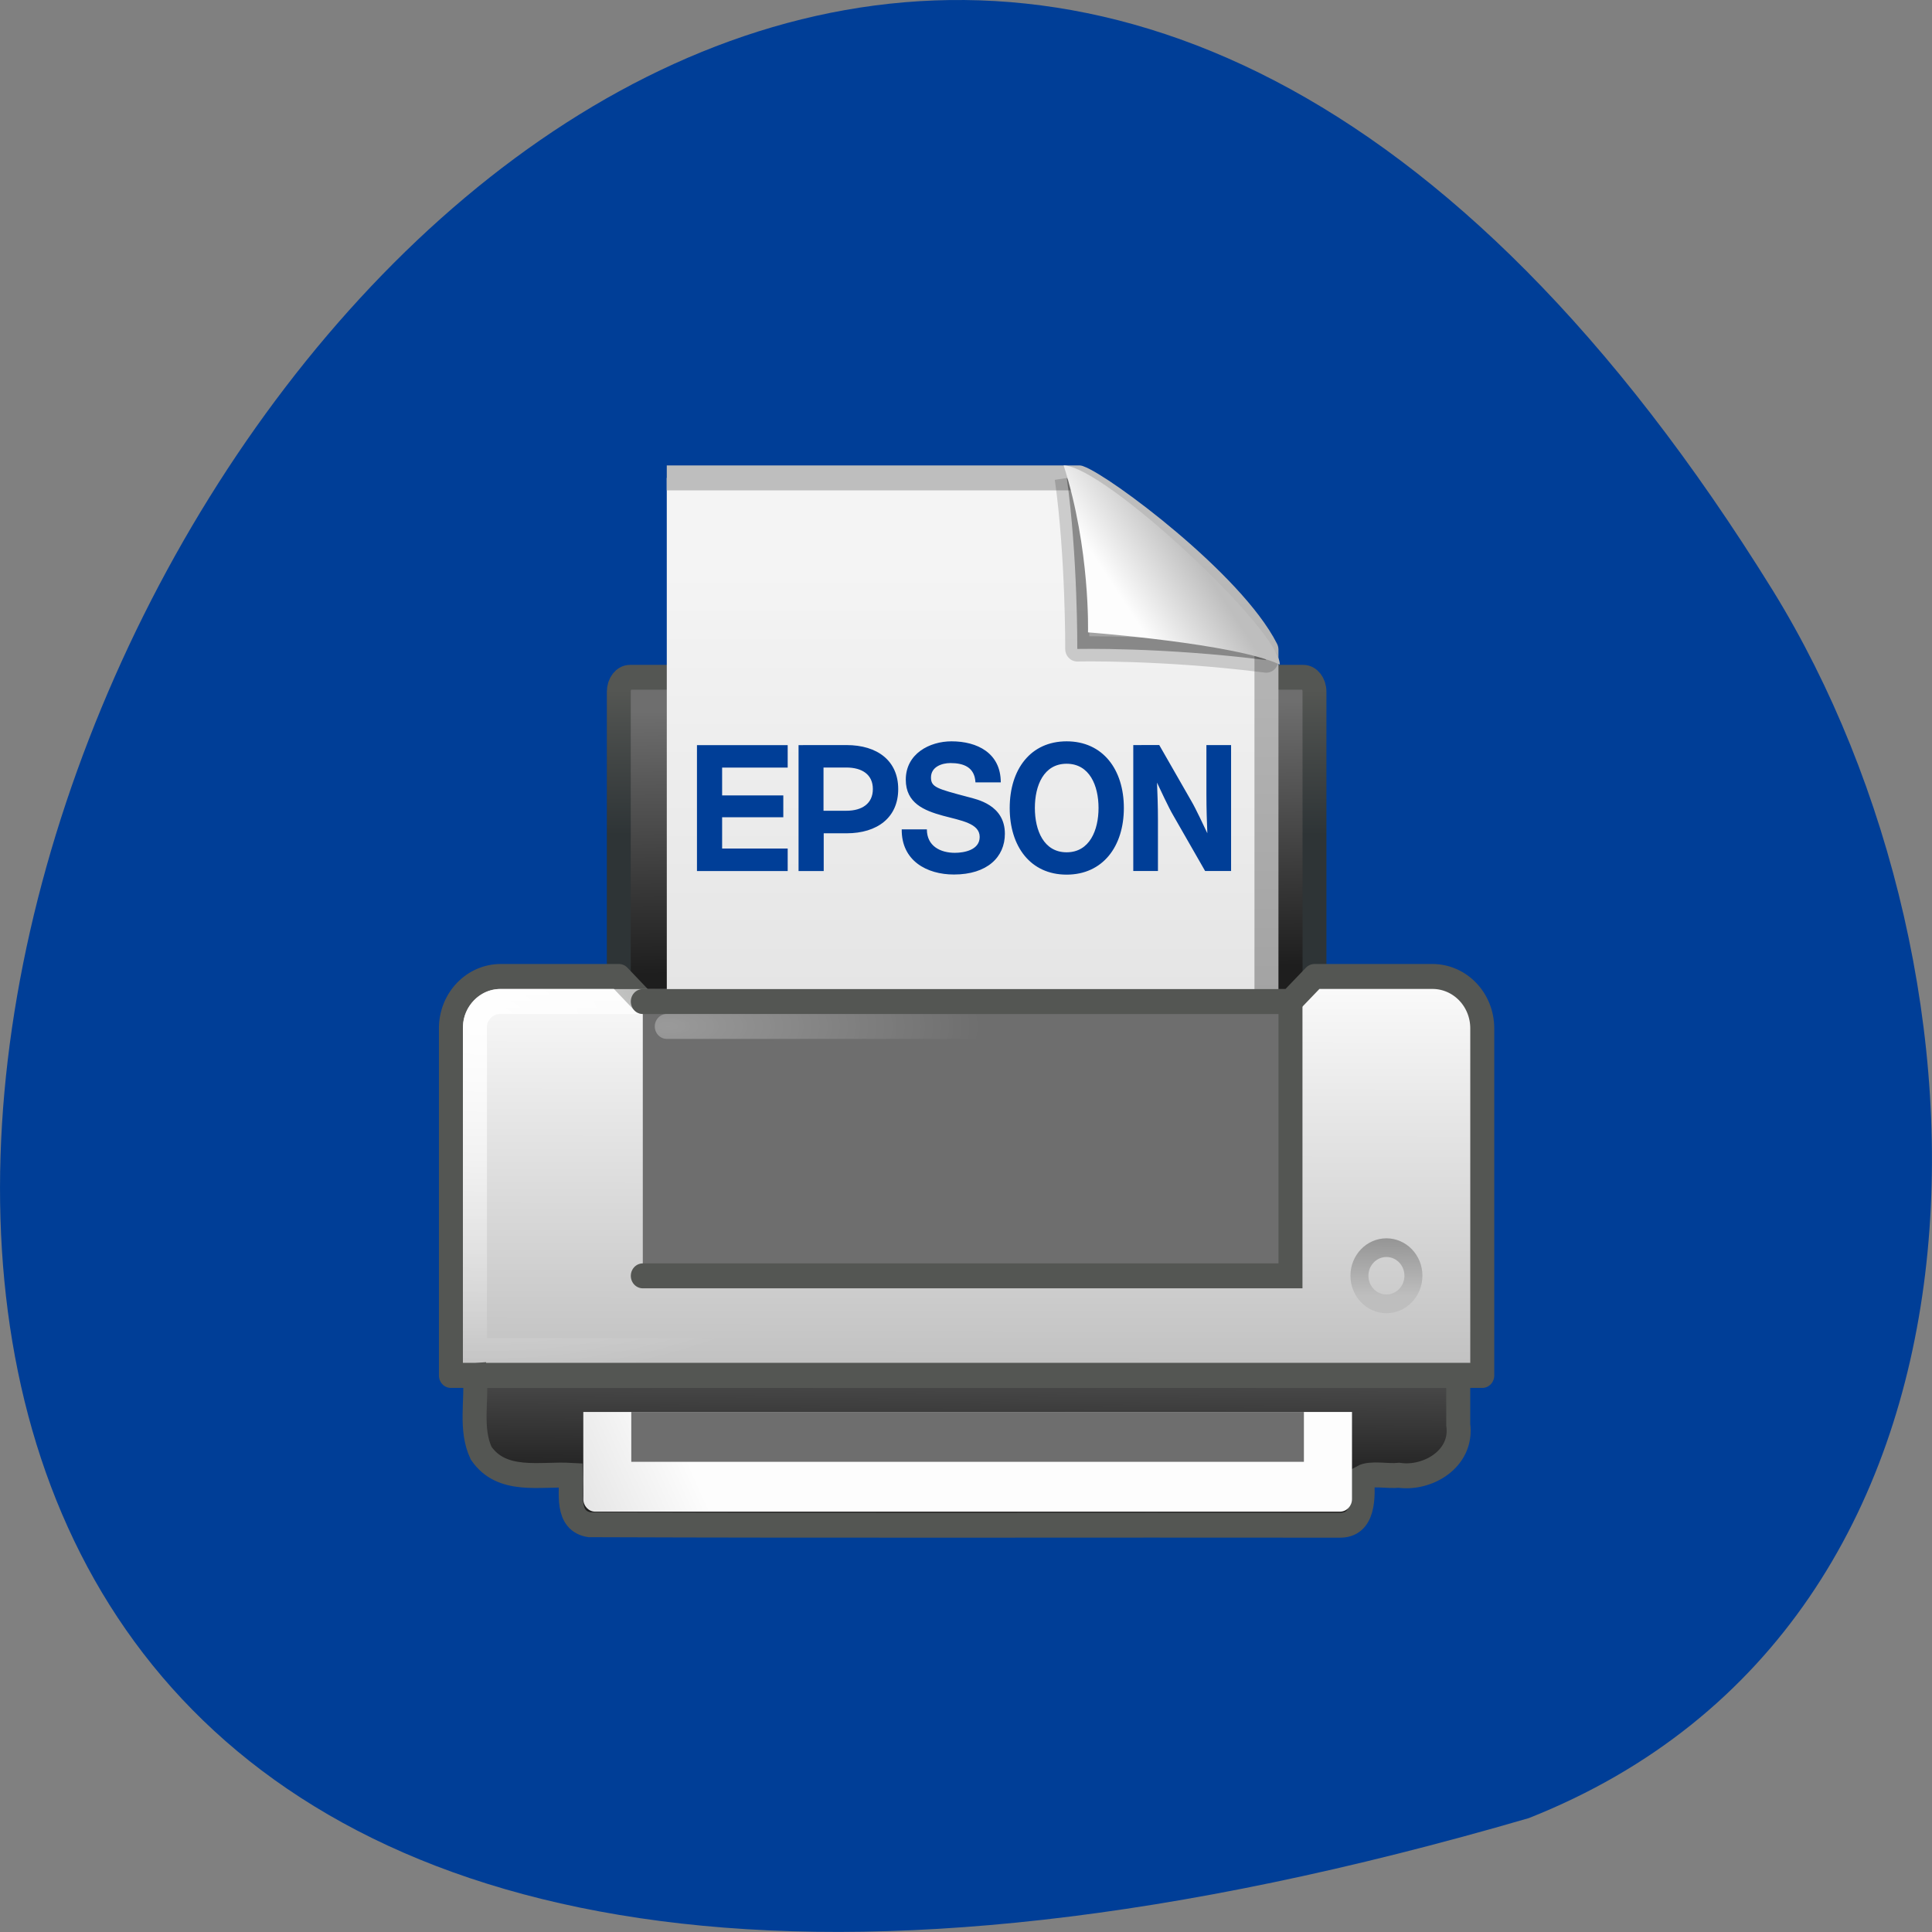 <svg xmlns="http://www.w3.org/2000/svg" viewBox="0 0 48 48" xmlns:xlink="http://www.w3.org/1999/xlink"><rect x="0" y="0" width="48" height="48" fill="#808080" stroke="none"/><defs><linearGradient id="F" gradientUnits="userSpaceOnUse" y1="110.88" x2="0" y2="103" gradientTransform="matrix(0.227 0 0 0.236 9.715 10.796)" xlink:href="#0"/><linearGradient id="9" gradientUnits="userSpaceOnUse" x1="40.953" y1="89.88" x2="40.25" y2="58.38" xlink:href="#1"/><linearGradient id="7" gradientUnits="userSpaceOnUse" x1="32.892" y1="8.06" x2="36.36" y2="5.457" gradientTransform="matrix(0.467 0 0 0.535 12.614 10.734)" xlink:href="#2"/><linearGradient id="A" gradientUnits="userSpaceOnUse" x1="7.517" y1="31.16" x2="7.455" y2="40.875" gradientTransform="matrix(2.548 0 0 2.1 1.853 24.513)" xlink:href="#0"/><linearGradient id="D" gradientUnits="userSpaceOnUse" x1="39.948" y1="28.417" x2="39.931" y2="31.987" gradientTransform="matrix(1.477 0 0 1.688 48.39 36.658)" xlink:href="#6"/><linearGradient id="E" gradientUnits="userSpaceOnUse" y1="103" x2="0" y2="117.12" gradientTransform="matrix(0.227 0 0 0.236 9.715 10.796)" xlink:href="#2"/><linearGradient id="B" gradientUnits="userSpaceOnUse" x1="26.414" y1="110.55" x2="26.25" y2="89.88" xlink:href="#1"/><linearGradient id="8" gradientUnits="userSpaceOnUse" x1="57.54" y1="58.38" x2="57.771" y2="89.88" xlink:href="#0"/><linearGradient id="0" gradientUnits="userSpaceOnUse" x1="21.586" y1="9.552" x2="21.687" y2="18.92" gradientTransform="matrix(2.307 0 0 2.962 7.629 0.379)"><stop stop-color="#6e6e6e"/><stop offset="1" stop-color="#1e1e1e"/></linearGradient><linearGradient id="1" gradientUnits="userSpaceOnUse" y1="14.11" x2="0" y2="8.937" gradientTransform="matrix(2.307 0 0 2.962 7.629 0.379)"><stop stop-color="#2e3436"/><stop offset="1" stop-color="#545653"/></linearGradient><linearGradient id="2" gradientUnits="userSpaceOnUse" x1="30.24" y1="55.75" x2="30.2" y2="100.38"><stop stop-color="#fdfdfd"/><stop offset="1" stop-color="#bebebe"/></linearGradient><linearGradient id="6" gradientUnits="userSpaceOnUse" y1="50.786" x2="0" y2="2.906" gradientTransform="matrix(1.514 0 0 1.719 129.39 -0.241)"><stop stop-color="#959595"/><stop offset="1" stop-color="#bebebe"/></linearGradient><linearGradient id="5" gradientUnits="userSpaceOnUse" y1="6.729" x2="0" y2="47.01" gradientTransform="matrix(1.875 0 0 1.837 18 1.807)"><stop stop-color="#f4f4f4"/><stop offset="1" stop-color="#dbdbdb"/></linearGradient><linearGradient id="3" gradientUnits="userSpaceOnUse" x1="53.975" y1="100.38" x2="53.23" y2="55.75" xlink:href="#1"/><radialGradient id="C" gradientUnits="userSpaceOnUse" cx="11.537" cy="15.28" r="13" gradientTransform="matrix(2.625 0 0 1.01 0 46.864)"><stop stop-color="#fff" stop-opacity="0.302"/><stop offset="1" stop-color="#fff" stop-opacity="0"/></radialGradient><radialGradient id="4" gradientUnits="userSpaceOnUse" cx="3.759" cy="11.918" r="21" gradientTransform="matrix(2.625 0.049 -0.033 1.766 0.397 41.28)"><stop stop-color="#fff" stop-opacity="0.902"/><stop offset="1" stop-color="#fff" stop-opacity="0"/></radialGradient></defs><path d="m 37.984 45.17 c -71.5 20.852 -25.922 -82.17 6.066 -30.492 c 5.848 9.492 6.254 25.613 -6.066 30.492" fill="#003e97"/><g stroke-linecap="round"><g stroke-linejoin="round"><path d="m 26.15 25.556 h 73.7 c 0.67 0 1.22 0.679 1.22 1.508 v 54.745 c 0 0.828 -0.55 1.508 -1.22 1.508 h -73.7 c -0.67 0 -1.22 -0.679 -1.22 -1.508 v -54.745 c 0 -0.828 0.55 -1.508 1.22 -1.508" transform="matrix(0.227 0 0 0.236 9.715 10.796)" fill="url(#0)" stroke="url(#1)" stroke-width="2.615"/><path d="m 12.02 57.05 h 12.92 l 2.611 2.635 h 70.887 l 2.629 -2.635 h 12.903 c 3.02 0 5.463 2.436 5.463 5.468 v 36.536 h -112.88 v -36.536 c 0 -3.03 2.44 -5.468 5.463 -5.468" transform="matrix(0.227 0 0 0.236 9.715 10.796)" fill="url(#2)" stroke="url(#3)" stroke-width="2.625"/></g><path d="m 11.818 59.689 h 102.38 c 1.357 0 2.629 1.259 2.629 2.618 v 34.13 h -107.64 v -34.12 c 0 -1.359 1.271 -2.618 2.629 -2.618" transform="matrix(0.227 0 0 0.236 9.715 10.796)" fill="none" stroke="url(#4)" stroke-width="2.625"/></g><g stroke-linejoin="round"><path d="m 30.18 4.562 h 45.12 c 2.646 0.895 16.803 11.05 20.514 18.08 v 39.667 h -65.63" transform="matrix(0.227 0 0 0.236 9.715 10.796)" fill="url(#5)" stroke="url(#6)" stroke-width="2.625"/><path d="m 73.96 4.579 c 1.203 8.218 1.151 17.994 1.151 17.994 c 0 0 9.26 -0.215 20.685 1.176 c -9.312 -9.527 -15.823 -13.504 -21.837 -19.17" transform="matrix(0.227 0 0 0.236 9.715 10.796)" stroke-opacity="0.165" fill-rule="evenodd" stroke="#000" fill-opacity="0.325" stroke-width="2.645"/></g><path d="m 26.426 11.563 c 0.664 2.07 0.605 4.148 0.605 4.148 c 0 0 3.668 0.277 4.766 0.801 c 0 -0.859 -4.352 -4.934 -5.371 -4.949" fill="url(#7)" fill-rule="evenodd"/><g stroke-width="2.625"><path d="m 27.556 59.689 h 70.887 v 28.88 h -70.887" transform="matrix(0.227 0 0 0.236 9.715 10.796)" fill="url(#8)" stroke="url(#9)" stroke-linecap="round"/><path d="m 9.19 99.06 c 0.206 2.717 -0.55 5.65 0.67 8.169 c 2.268 3.198 6.477 2.154 9.827 2.336 c 0.069 1.889 -0.567 4.805 2.027 5.203 c 27.352 0.099 54.703 0.017 82.05 0.05 c 2.818 0.083 2.629 -3.049 2.543 -5.04 c 0.928 -0.497 2.749 -0.083 4.02 -0.215 c 3.144 0.431 6.993 -1.74 6.477 -5.335 v -5.17 h -107.64" transform="matrix(0.227 0 0 0.236 9.715 10.796)" fill="url(#A)" stroke="url(#B)" stroke-linecap="square"/><path d="m 30.18 62.31 h 65.63 v 23.628 h -65.61" transform="matrix(0.227 0 0 0.236 9.715 10.796)" fill="none" stroke="url(#C)" stroke-linecap="round"/></g><path d="m 111.9 88.55 c 0 1.64 -1.323 2.966 -2.955 2.966 c -1.632 0 -2.955 -1.326 -2.955 -2.966 c 0 -1.624 1.323 -2.949 2.955 -2.949 c 1.632 0 2.955 1.326 2.955 2.949" transform="matrix(0.227 0 0 0.236 9.715 10.796)" fill="none" stroke="url(#D)" stroke-linejoin="round" stroke-linecap="round" stroke-width="1.968"/><path d="m 33.59 35.08 v 2.164 c 0 0.172 -0.133 0.313 -0.301 0.313 h -18.5 c -0.164 0 -0.297 -0.141 -0.297 -0.313 v -2.164" fill="url(#E)"/><path d="m 15.684 35.08 h 16.711 v 1.238 h -16.711" fill="url(#F)"/><path d="m 23.641 18.418 c -0.547 0 -1.137 0.309 -1.137 0.953 c 0 0.582 0.453 0.766 0.922 0.895 c 0.449 0.121 0.914 0.188 0.914 0.527 c 0 0.324 -0.383 0.395 -0.617 0.395 c -0.355 0 -0.695 -0.164 -0.695 -0.582 h -0.625 c -0.008 0.777 0.621 1.121 1.297 1.121 c 0.828 0 1.266 -0.434 1.266 -1.012 c 0 -0.719 -0.695 -0.855 -0.914 -0.914 c -0.766 -0.203 -0.922 -0.242 -0.922 -0.484 c 0 -0.266 0.27 -0.359 0.484 -0.359 c 0.32 0 0.602 0.098 0.621 0.48 h 0.629 c 0 -0.73 -0.586 -1.02 -1.223 -1.02 m 2.859 0 c -0.898 0 -1.414 0.699 -1.414 1.656 c 0 0.957 0.516 1.656 1.414 1.656 c 0.898 0 1.422 -0.699 1.422 -1.656 c 0 -0.957 -0.523 -1.656 -1.422 -1.656 m -9.184 0.094 v 3.129 h 2.254 v -0.559 h -1.629 v -0.777 h 1.52 v -0.543 h -1.52 v -0.691 h 1.629 v -0.559 m 0.27 0 v 3.129 h 0.625 v -0.938 h 0.566 c 0.77 0 1.285 -0.395 1.285 -1.098 c 0 -0.703 -0.516 -1.094 -1.285 -1.094 m 7.125 0 v 3.129 h 0.613 v -1.27 c 0 -0.348 -0.012 -0.652 -0.023 -0.926 c 0.074 0.156 0.293 0.629 0.398 0.805 l 0.797 1.391 h 0.645 v -3.129 h -0.613 v 1.234 c 0 0.344 0.012 0.688 0.023 0.957 c -0.074 -0.156 -0.293 -0.625 -0.398 -0.801 l -0.797 -1.391 m -2.301 0.465 c 0.57 0 0.793 0.543 0.793 1.098 c 0 0.555 -0.223 1.102 -0.793 1.102 c -0.57 0 -0.789 -0.547 -0.789 -1.102 c 0 -0.555 0.219 -1.098 0.789 -1.098 m -6.04 0.094 h 0.566 c 0.395 0 0.66 0.176 0.66 0.535 c 0 0.359 -0.266 0.539 -0.66 0.539 h -0.566" fill="#003e97"/></svg>